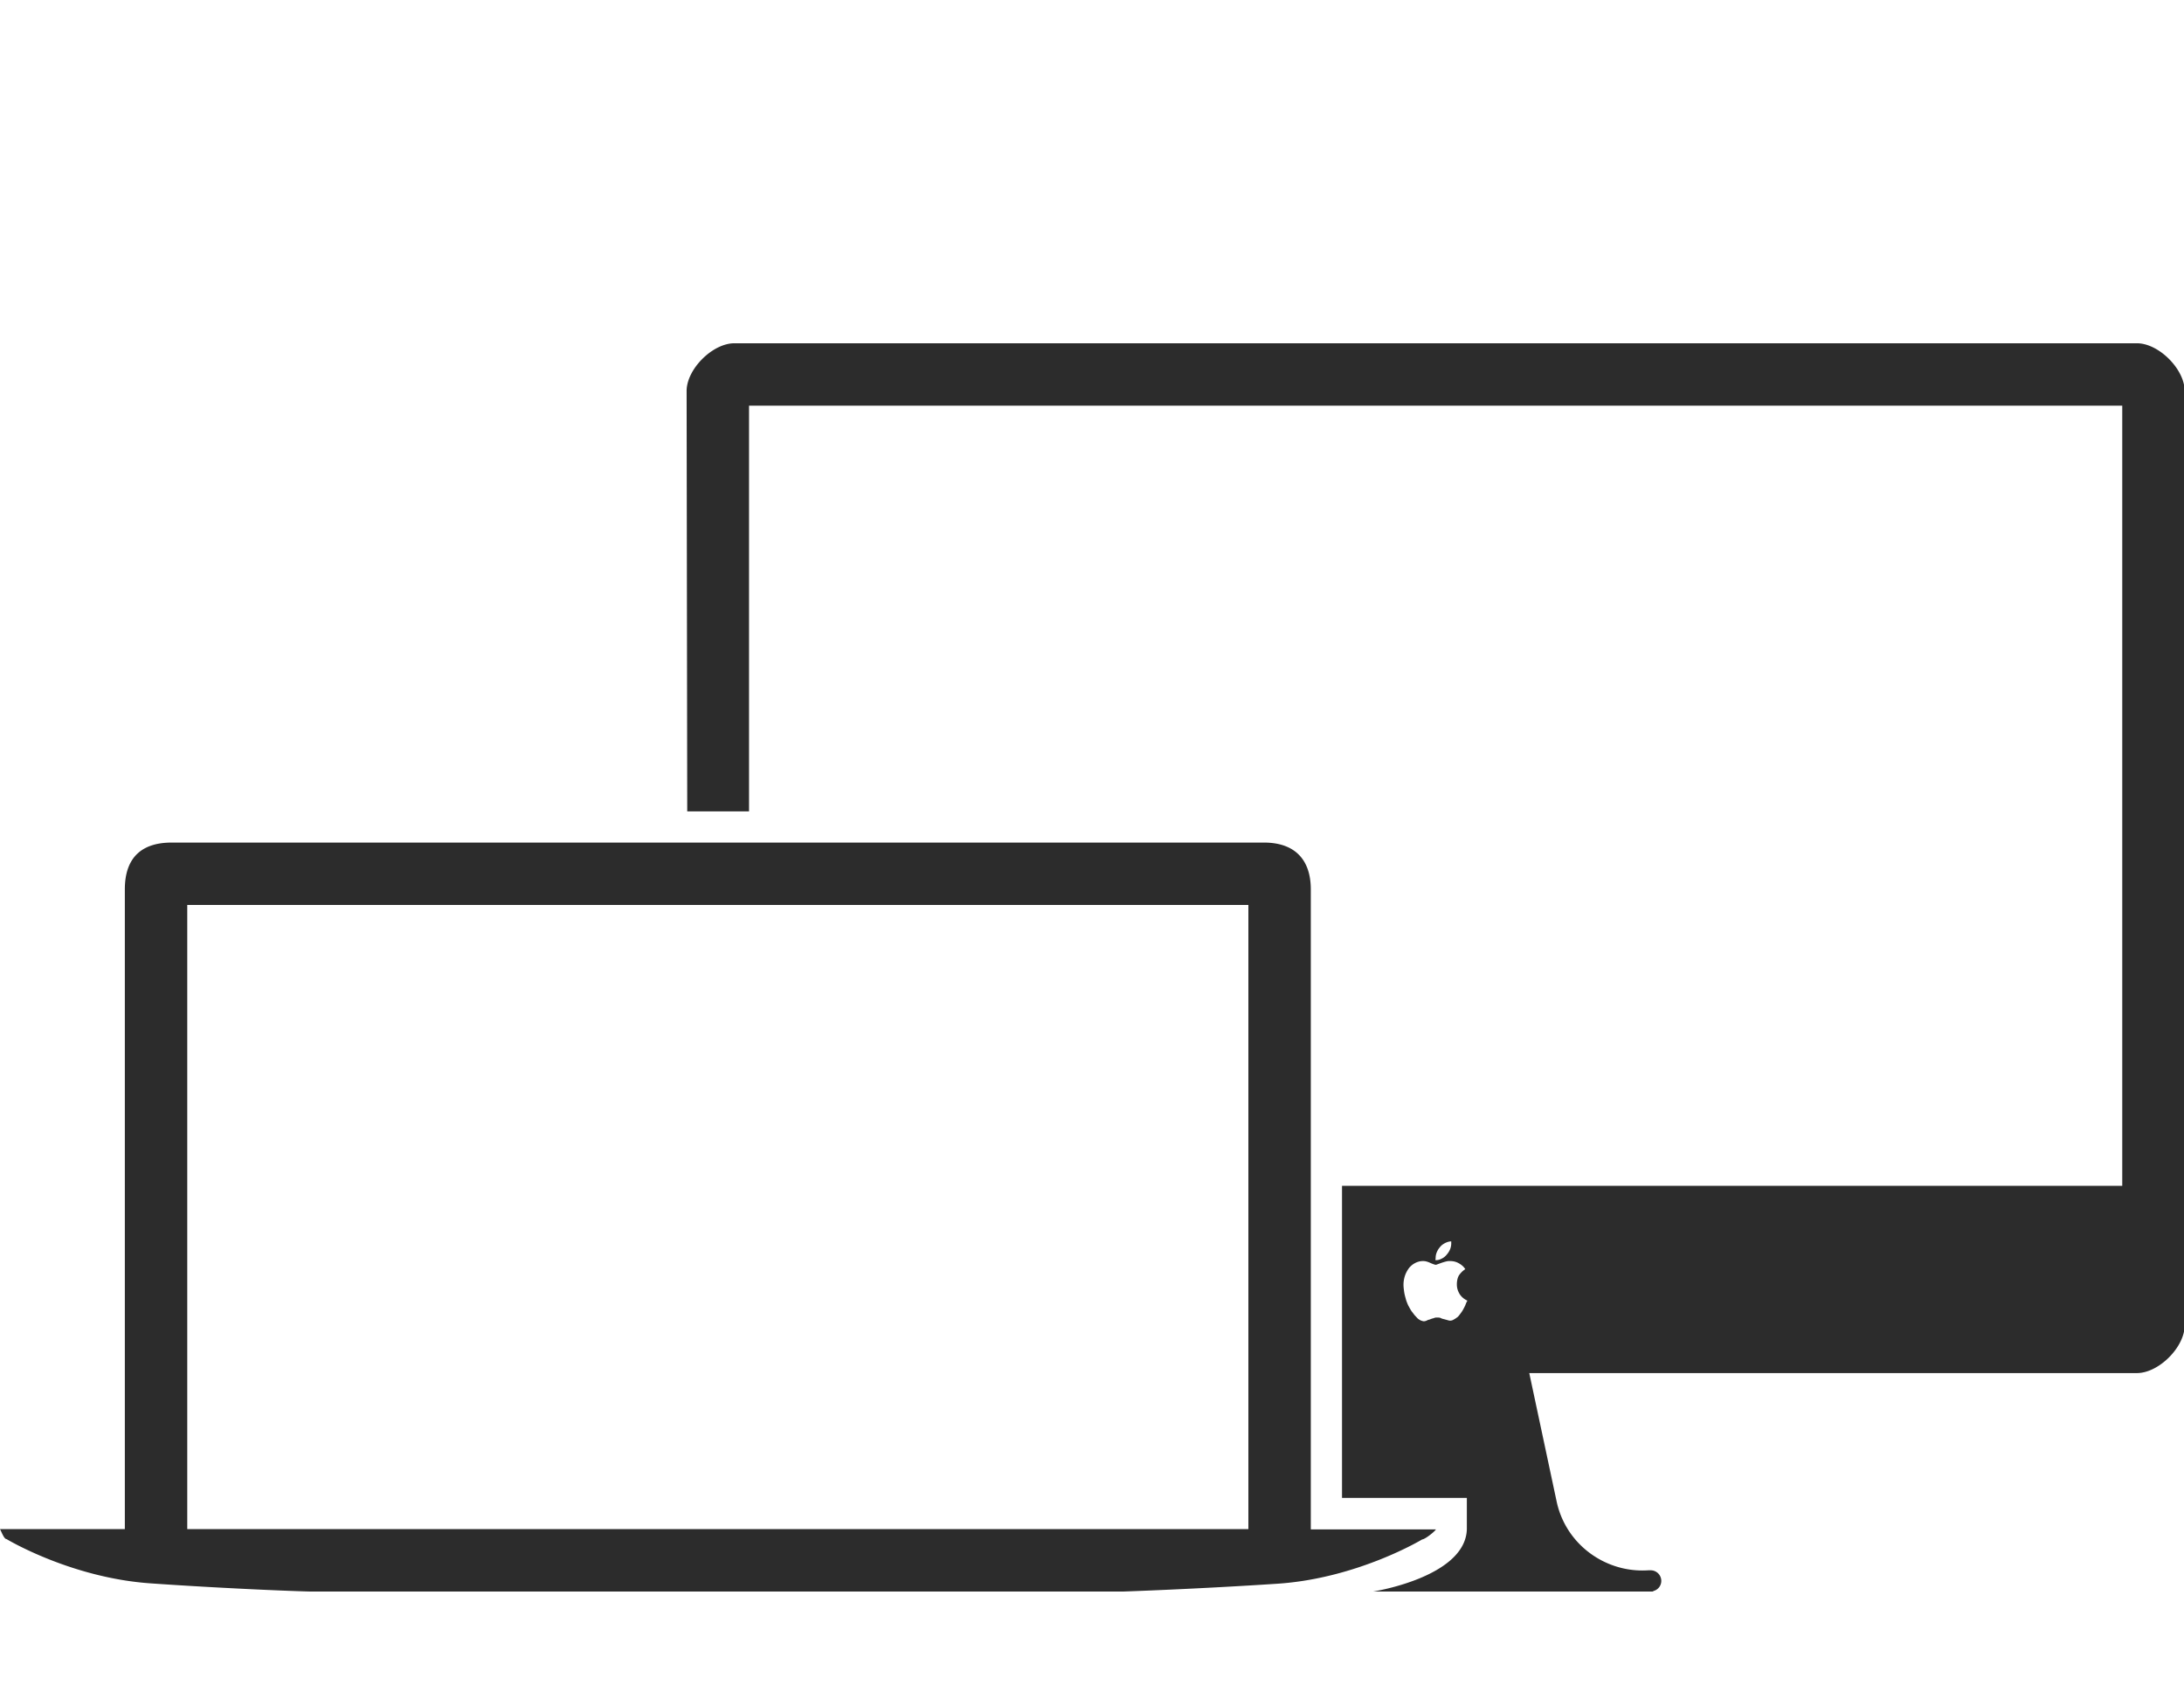 <?xml version="1.0" standalone="no"?><!DOCTYPE svg PUBLIC "-//W3C//DTD SVG 1.1//EN" "http://www.w3.org/Graphics/SVG/1.1/DTD/svg11.dtd"><svg t="1523328663977" class="icon" style="" viewBox="0 0 1327 1024" version="1.1" xmlns="http://www.w3.org/2000/svg" p-id="698" xmlns:xlink="http://www.w3.org/1999/xlink" width="259.18" height="200"><defs><style type="text/css"></style></defs><path d="M796.444 929.185V540.444c0-18.204-9.861-28.444-28.444-28.444h-663.704c-18.584 0-28.444 9.481-28.444 28.444V929.185H0c0.948 1.707 2.465 6.068 3.982 6.068 0 0 39.253 23.704 87.988 26.927 48.735 3.413 97.47 5.12 97.659 4.93h493.037s44.753-1.517 93.487-4.741c48.735-3.224 87.988-26.927 87.988-26.927 1.517 0 7.206-4.361 8.344-6.068H796.444zM113.778 549.926h644.741v379.259H113.778V549.926z m890.311 417.185c0.379-0.19 0.569-0.19 0.759-0.379 2.655-0.759 4.551-3.224 4.551-6.068a6.447 6.447 0 0 0-6.637-6.447h-1.327c-25.79 1.707-49.873-15.55-55.561-41.529L929.185 834.37h369.209c13.274 0 29.013-15.739 29.013-29.013V237.606c0-13.274-15.739-29.013-29.013-29.013H446.199c-13.274 0-29.013 15.739-29.013 29.013L417.564 493.037H455.111V246.519h834.37v474.074H815.407v189.63h75.852v18.963c-0.759 29.203-56.889 37.926-56.889 37.926h169.719z m-113.778-173.89c-0.569 1.138-1.138 2.276-1.707 3.224-0.569 0.948-1.327 1.896-1.896 2.655-0.569 0.759-1.138 1.327-1.517 1.517-0.759 0.569-1.327 0.948-2.086 1.327-0.569 0.379-1.327 0.569-2.086 0.569-0.379 0-1.138-0.19-1.707-0.379l-2.086-0.569a6.789 6.789 0 0 1-2.086-0.759c-0.759-0.19-1.327-0.19-1.896-0.19s-1.327 0-2.086 0.379c-0.759 0.19-1.517 0.379-2.276 0.759-0.759 0.19-1.517 0.379-2.086 0.759a5.879 5.879 0 0 1-1.517 0.379c-0.569 0-1.138-0.19-1.707-0.379s-1.138-0.569-1.707-0.948c-0.569-0.379-1.138-1.138-1.896-1.896-0.759-0.759-1.327-1.707-2.276-2.844-0.759-1.138-1.327-2.276-2.086-3.603-0.569-1.327-1.138-2.655-1.517-4.172-0.379-1.327-0.759-2.844-0.948-4.172-0.19-1.517-0.379-2.844-0.379-4.172 0-2.086 0.379-3.982 0.948-5.689a17.446 17.446 0 0 1 2.465-4.551c1.138-1.327 2.276-2.276 3.793-3.034 1.517-0.759 3.034-1.138 4.741-1.138 1.327 0 2.655 0.379 4.361 1.138 1.707 0.759 2.844 1.138 3.413 1.138 0.19 0 0.569-0.19 1.138-0.379s1.517-0.569 2.655-0.948c1.138-0.379 1.896-0.569 2.655-0.759 0.759-0.19 1.327-0.19 2.086-0.19 1.896 0 3.603 0.379 5.31 1.327 1.707 0.948 3.034 2.086 3.982 3.603a13.274 13.274 0 0 0-3.982 3.982c-0.759 1.517-1.138 3.224-1.138 5.31 0 2.086 0.569 3.982 1.707 5.879 1.138 1.707 2.655 3.034 4.741 3.982-0.379 0.379-0.948 1.707-1.327 2.844zM872.296 764.397c0-1.138 0.19-2.276 0.759-3.603a11.757 11.757 0 0 1 2.086-3.224c0.759-0.948 1.896-1.707 3.034-2.276s2.465-0.948 3.603-0.948v1.138c0 1.138-0.19 2.465-0.759 3.793a11.757 11.757 0 0 1-2.086 3.224c-0.759 0.948-1.707 1.707-2.844 2.276s-2.086 0.948-3.224 0.948c-0.379 0-0.759 0-0.759-0.19 0.19-0.569 0.19-0.948 0.19-1.138z" p-id="699" fill="#2c2c2c"></path></svg>
